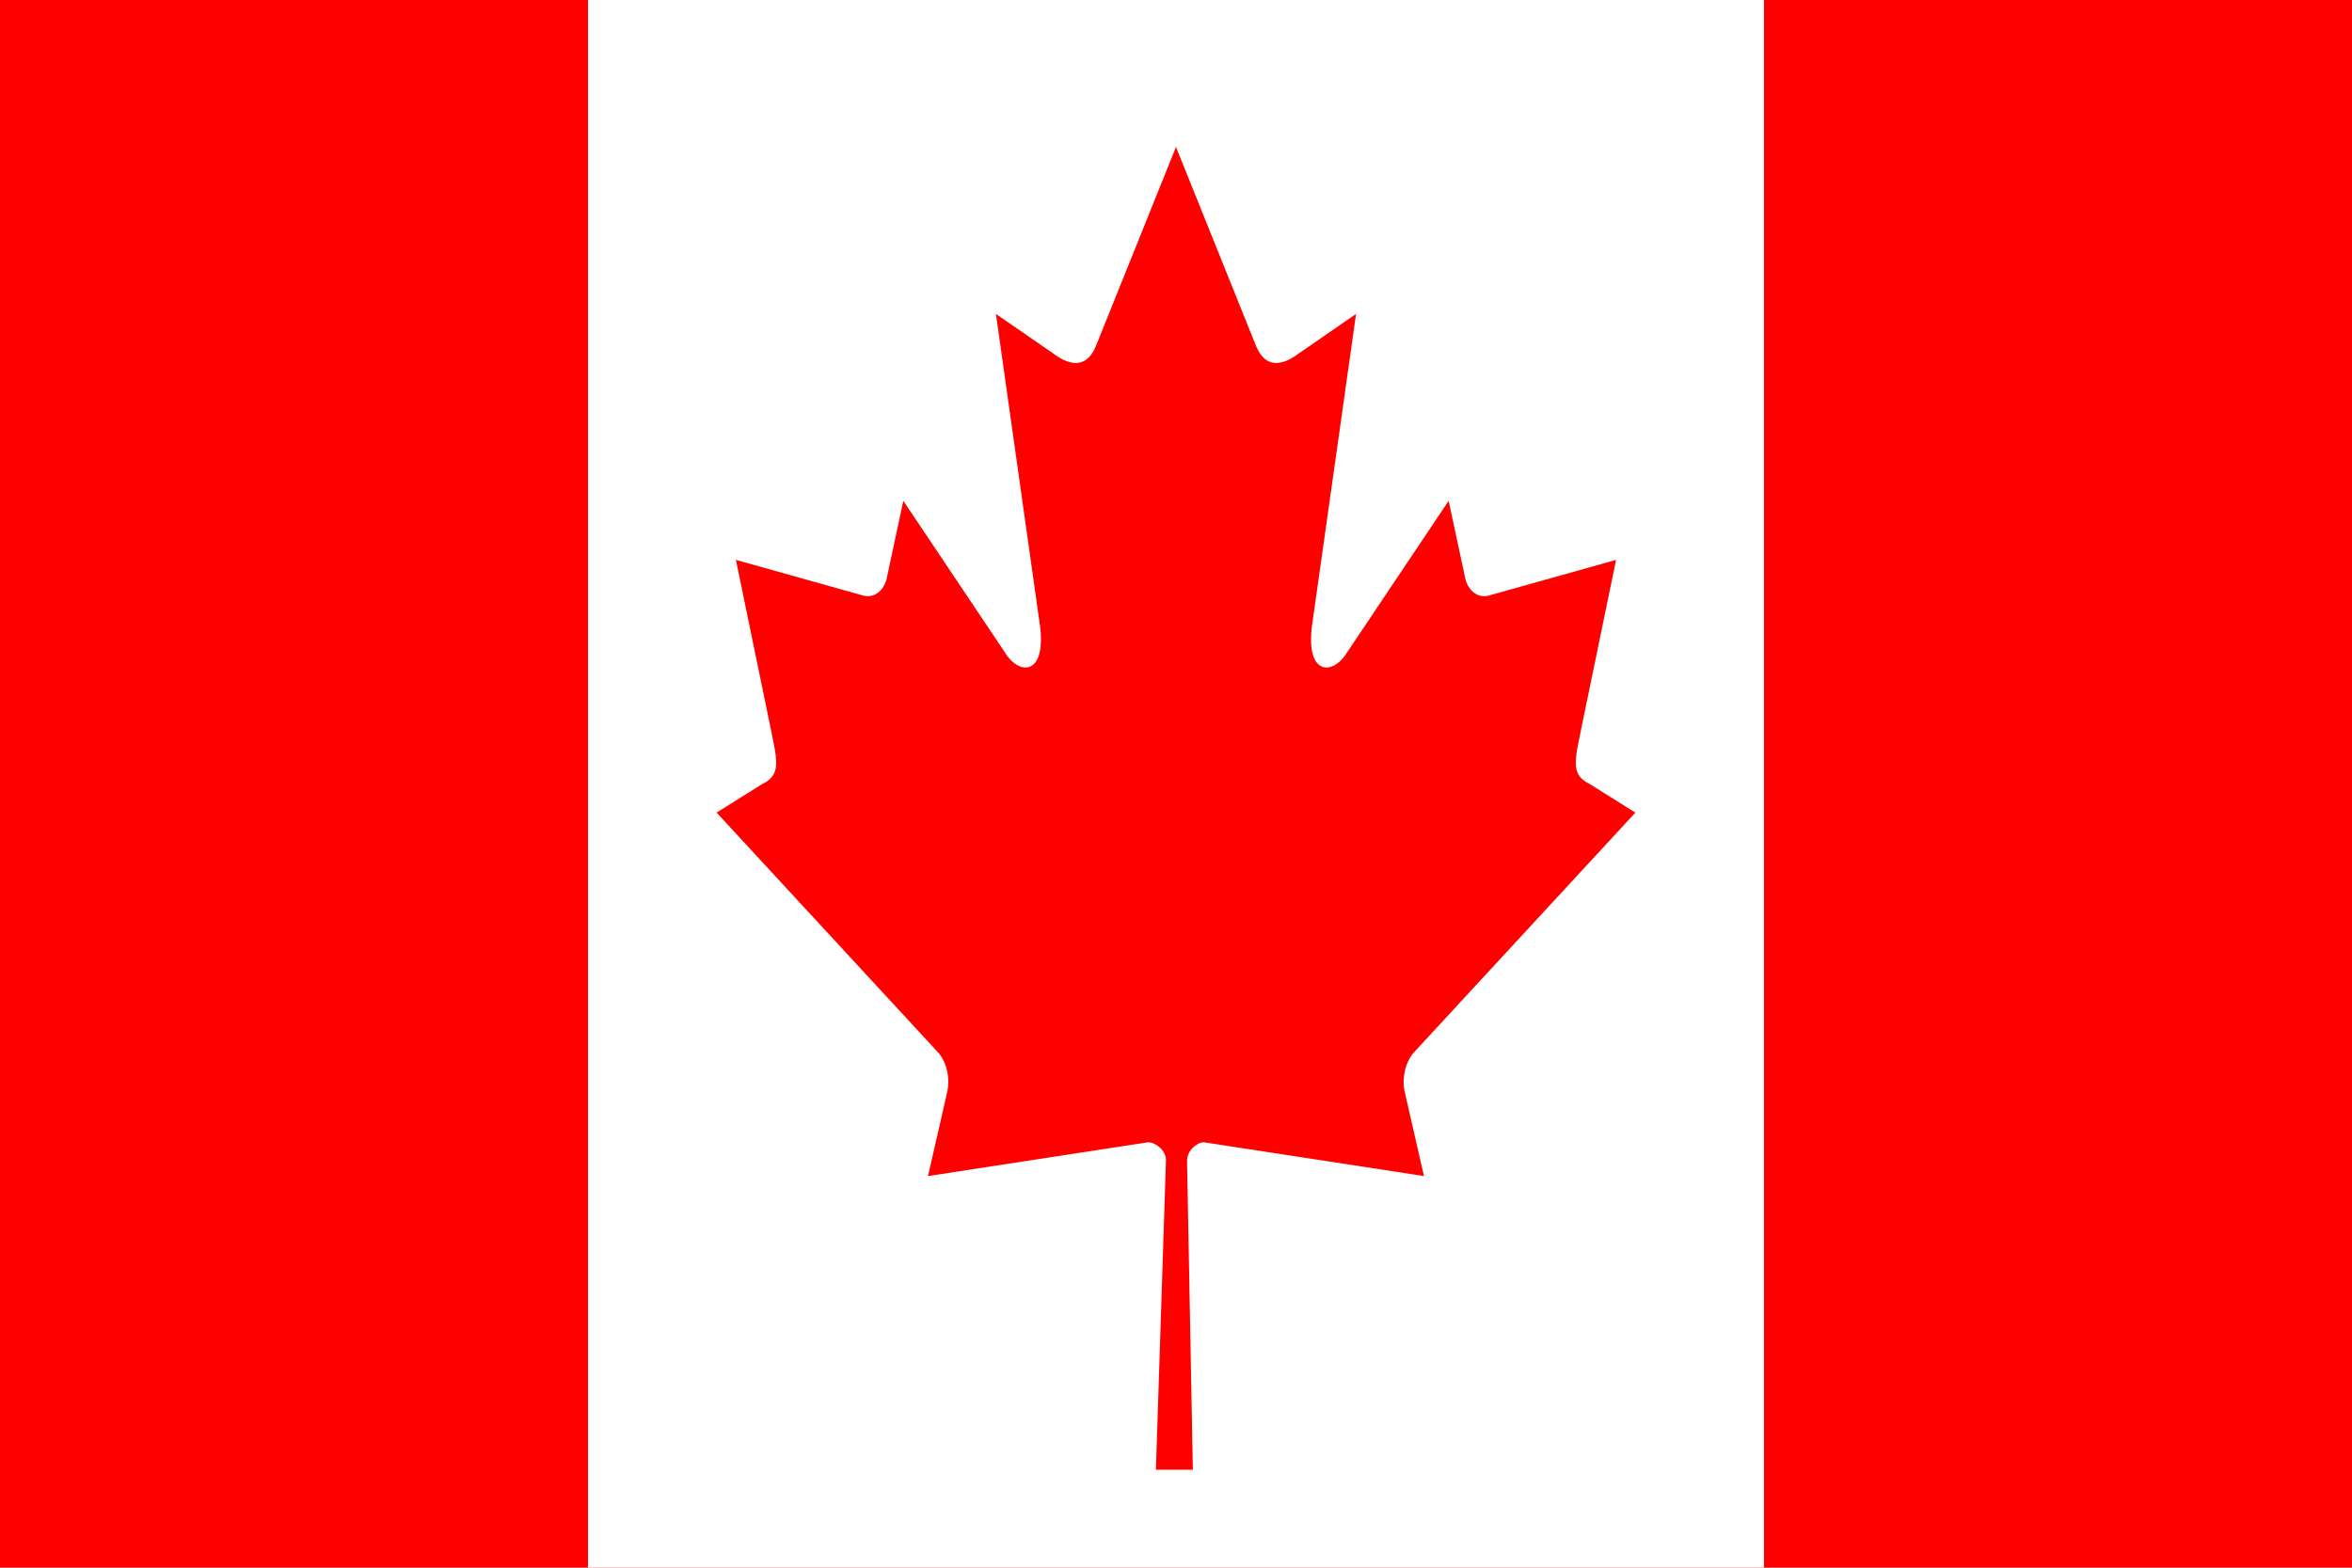 <?xml version="1.0" encoding="UTF-8" standalone="no"?>
<svg
   xmlns:dc="http://purl.org/dc/elements/1.1/"
   xmlns:cc="http://creativecommons.org/ns#"
   xmlns:rdf="http://www.w3.org/1999/02/22-rdf-syntax-ns#"
   xmlns:svg="http://www.w3.org/2000/svg"
   xmlns="http://www.w3.org/2000/svg"
   xmlns:sodipodi="http://sodipodi.sourceforge.net/DTD/sodipodi-0.dtd"
   xmlns:inkscape="http://www.inkscape.org/namespaces/inkscape"
   width="900"
   height="600"
   id="svg3677"
   version="1.1"
   inkscape:version="0.47 r22583"
   sodipodi:docname="Flag_of_Canada.svg">
  <defs
     id="defs3687">
    <inkscape:perspective
       sodipodi:type="inkscape:persp3d"
       inkscape:vp_x="0 : 250 : 1"
       inkscape:vp_y="0 : 1000 : 0"
       inkscape:vp_z="1000 : 250 : 1"
       inkscape:persp3d-origin="500 : 166.66667 : 1"
       id="perspective3691" />
  </defs>
  <sodipodi:namedview
     pagecolor="#ffffff"
     bordercolor="#666666"
     borderopacity="1"
     objecttolerance="10"
     gridtolerance="10"
     guidetolerance="10"
     inkscape:pageopacity="0"
     inkscape:pageshadow="2"
     inkscape:window-width="936"
     inkscape:window-height="894"
     id="namedview3685"
     showgrid="false"
     inkscape:zoom="0.502"
     inkscape:cx="500"
     inkscape:cy="250"
     inkscape:window-x="0"
     inkscape:window-y="0"
     inkscape:window-maximized="0"
     inkscape:current-layer="svg3677" />
  <rect
     width="900"
     height="600"
     id="rect3679"
     x="0"
     y="0"
     style="fill:#ff0000" />
  <rect
     width="450"
     height="600"
     x="225"
     id="rect3681"
     y="0"
     style="fill:#ffffff" />
  <path
     d="m 449.993,56.25 -30.702,76.35 c -3.484,8.298 -9.726,7.528 -15.968,2.894 l -22.227,-15.346 16.566,117.273 c 3.484,21.425 -7.694,21.425 -13.21,12.161 l -38.791,-57.901 -6.298,29.404 c -0.726,3.861 -3.919,7.917 -8.71,6.951 l -49.052,-13.751 12.884,62.454 c 2.758,13.897 4.909,19.65 -2.784,23.316 l -17.484,10.956 84.439,91.45 c 3.342,3.458 5.031,9.68 3.841,15.315 l -7.39,32.336 c 29.074,-4.468 55.139,-8.468 84.212,-12.931 2.583,-0.043 6.867,2.884 6.849,6.852 l -3.852,118.468 14.136,0 -2.225,-118.214 c -0.018,-3.968 3.867,-7.149 6.45,-7.106 29.073,4.463 55.139,8.462 84.212,12.931 l -7.39,-32.336 c -1.19,-5.634 0.499,-11.857 3.841,-15.315 l 84.439,-91.45 -17.484,-10.956 c -7.694,-3.665 -5.542,-9.419 -2.784,-23.316 l 12.884,-62.454 -49.052,13.751 c -4.79,0.966 -7.984,-3.09 -8.71,-6.951 l -6.298,-29.404 -38.791,57.901 c -5.516,9.264 -16.694,9.264 -13.21,-12.161 L 518.904,120.148 496.676,135.494 c -6.242,4.635 -12.484,5.404 -15.968,-2.894"
     id="path3683"
     style="fill:#ff0000" />
</svg>
